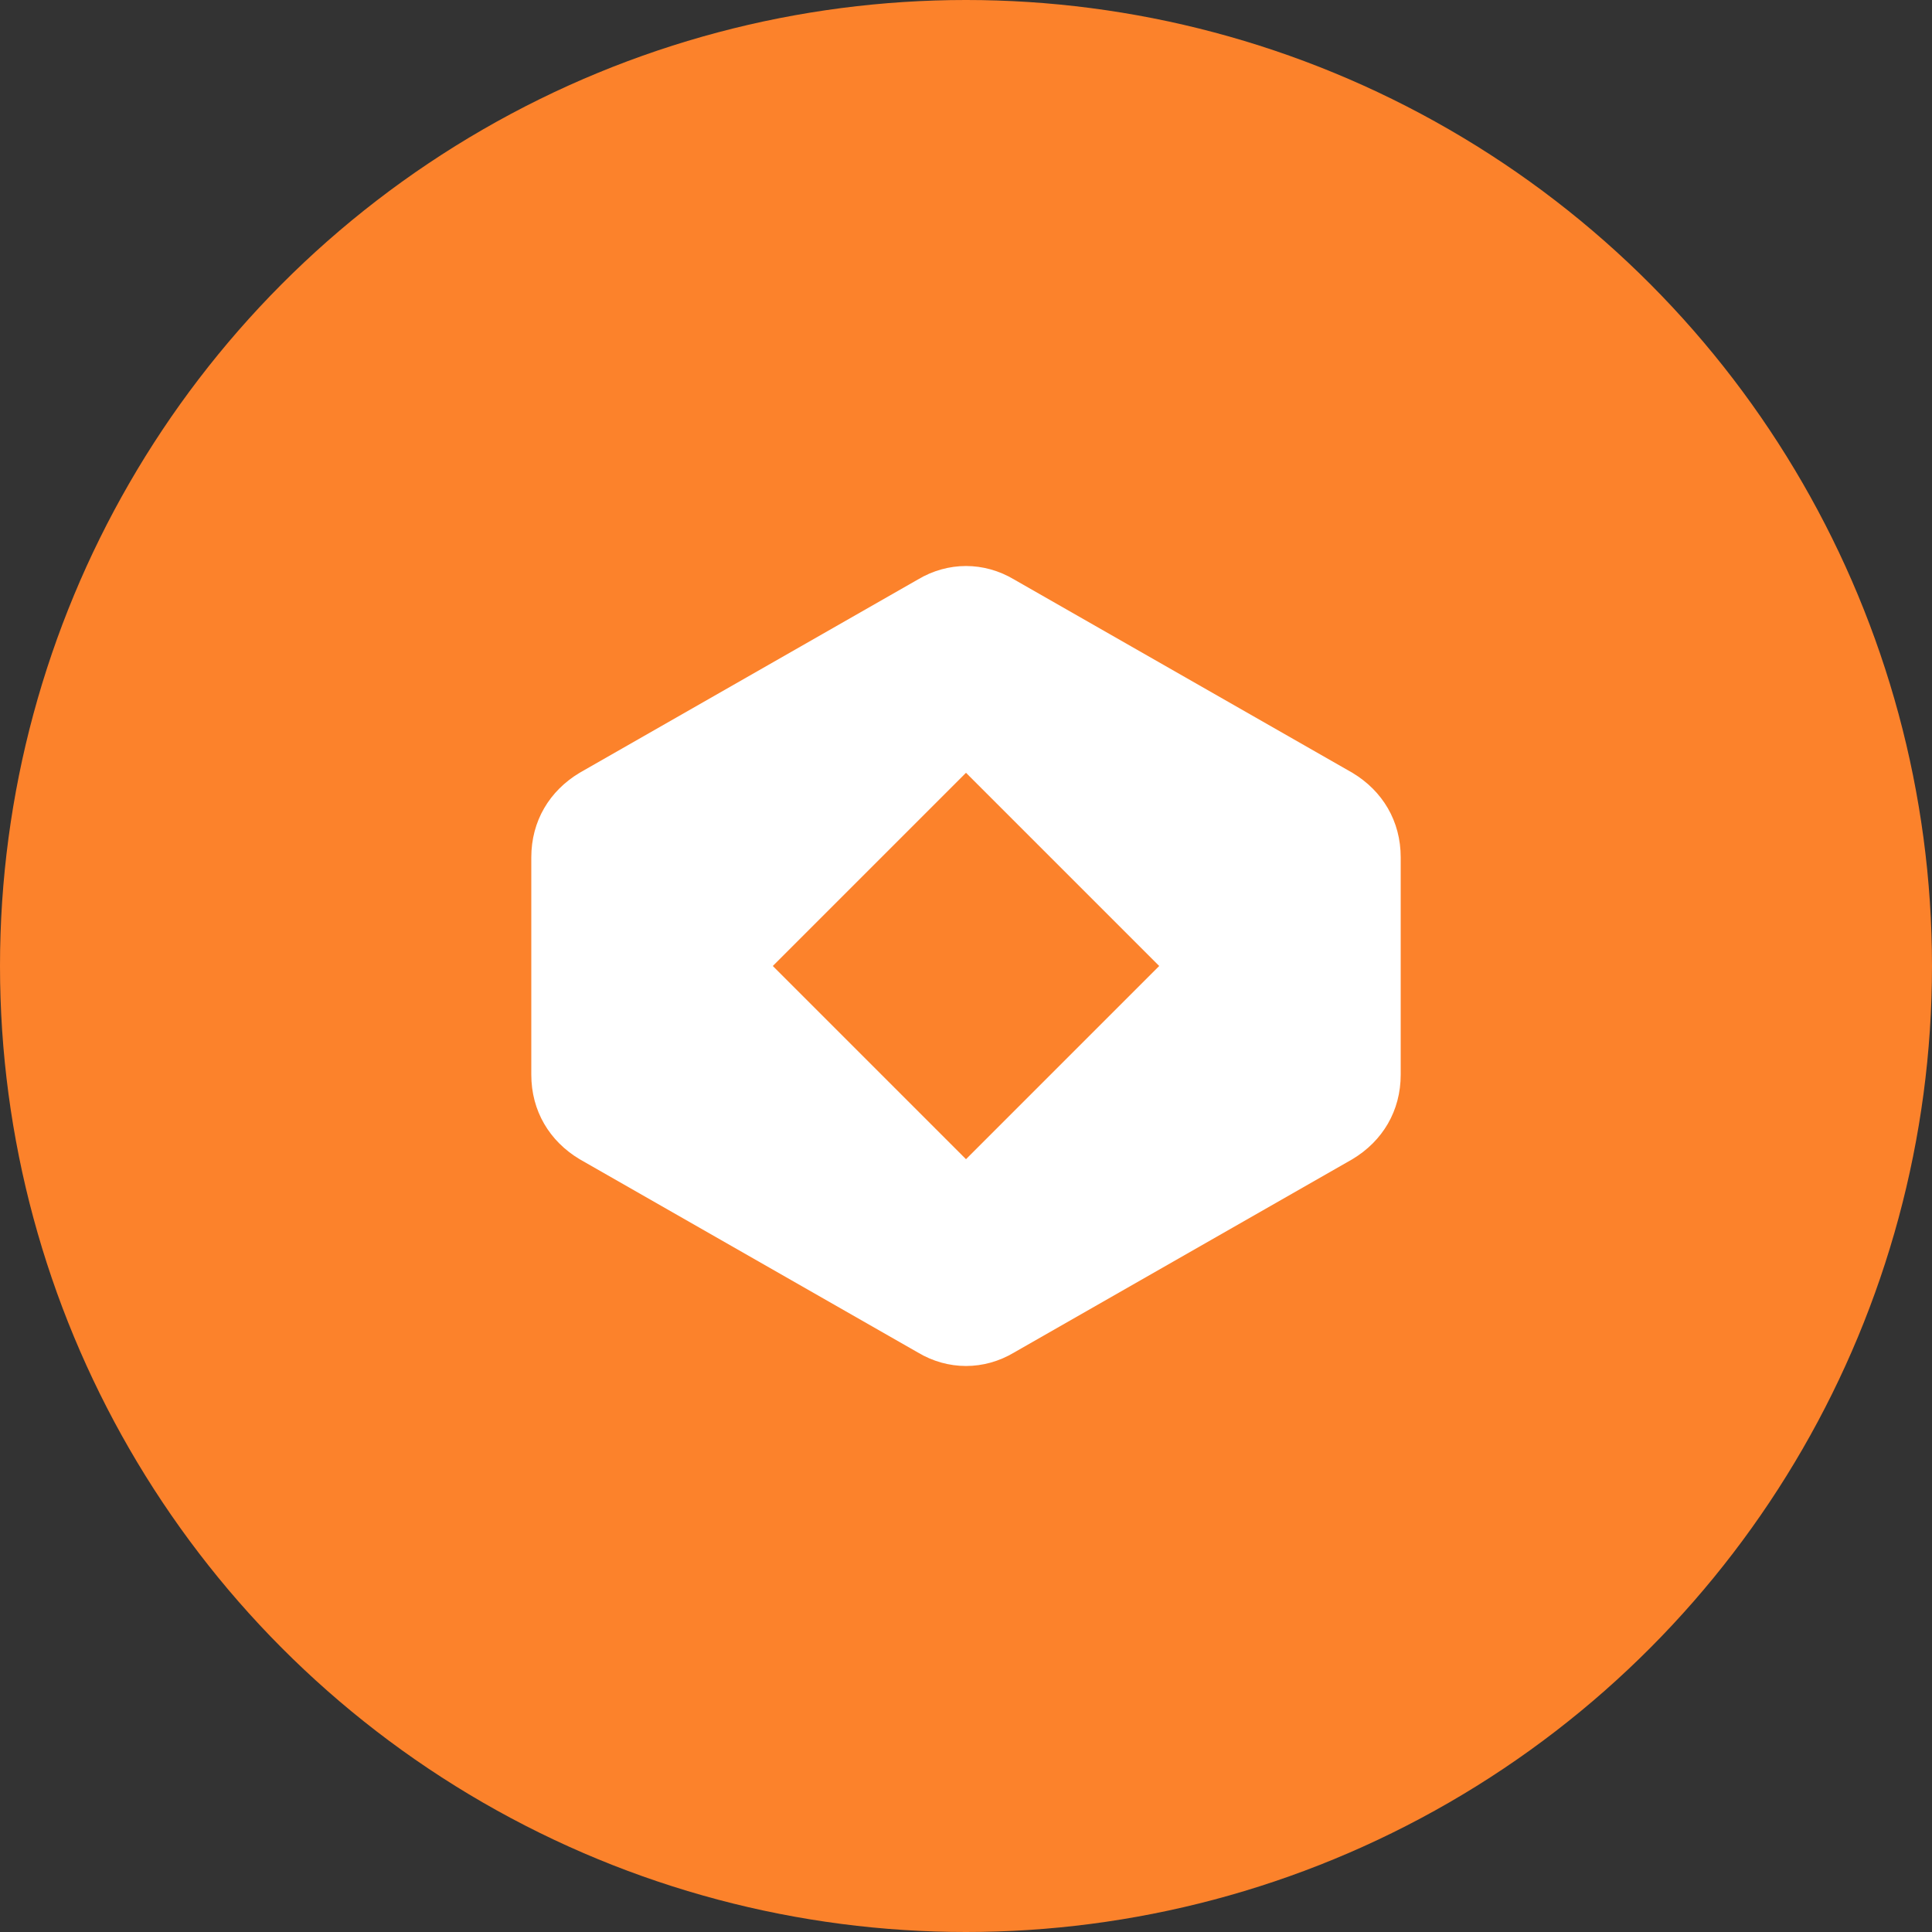 <svg width="32" height="32" viewBox="0 0 32 32" fill="none" xmlns="http://www.w3.org/2000/svg">
  <rect x="0" y="0" width="32" height="32" fill="#333333" stroke="none"/>
  <circle cx="16" cy="16" r="16" fill="#FC822B"/>
  <path d="M22.4 12.8L16.8 9.6C16.3 9.3 15.7 9.3 15.2 9.6L9.6 12.8C9.1 13.1 8.8 13.6 8.8 14.2V17.8C8.8 18.4 9.1 18.9 9.6 19.2L15.2 22.4C15.7 22.7 16.3 22.7 16.8 22.4L22.4 19.2C22.9 18.9 23.2 18.4 23.2 17.8V14.2C23.2 13.6 22.9 13.1 22.4 12.8ZM16 19.2L12.8 16L16 12.8L19.2 16L16 19.2Z" fill="white"/>
</svg>